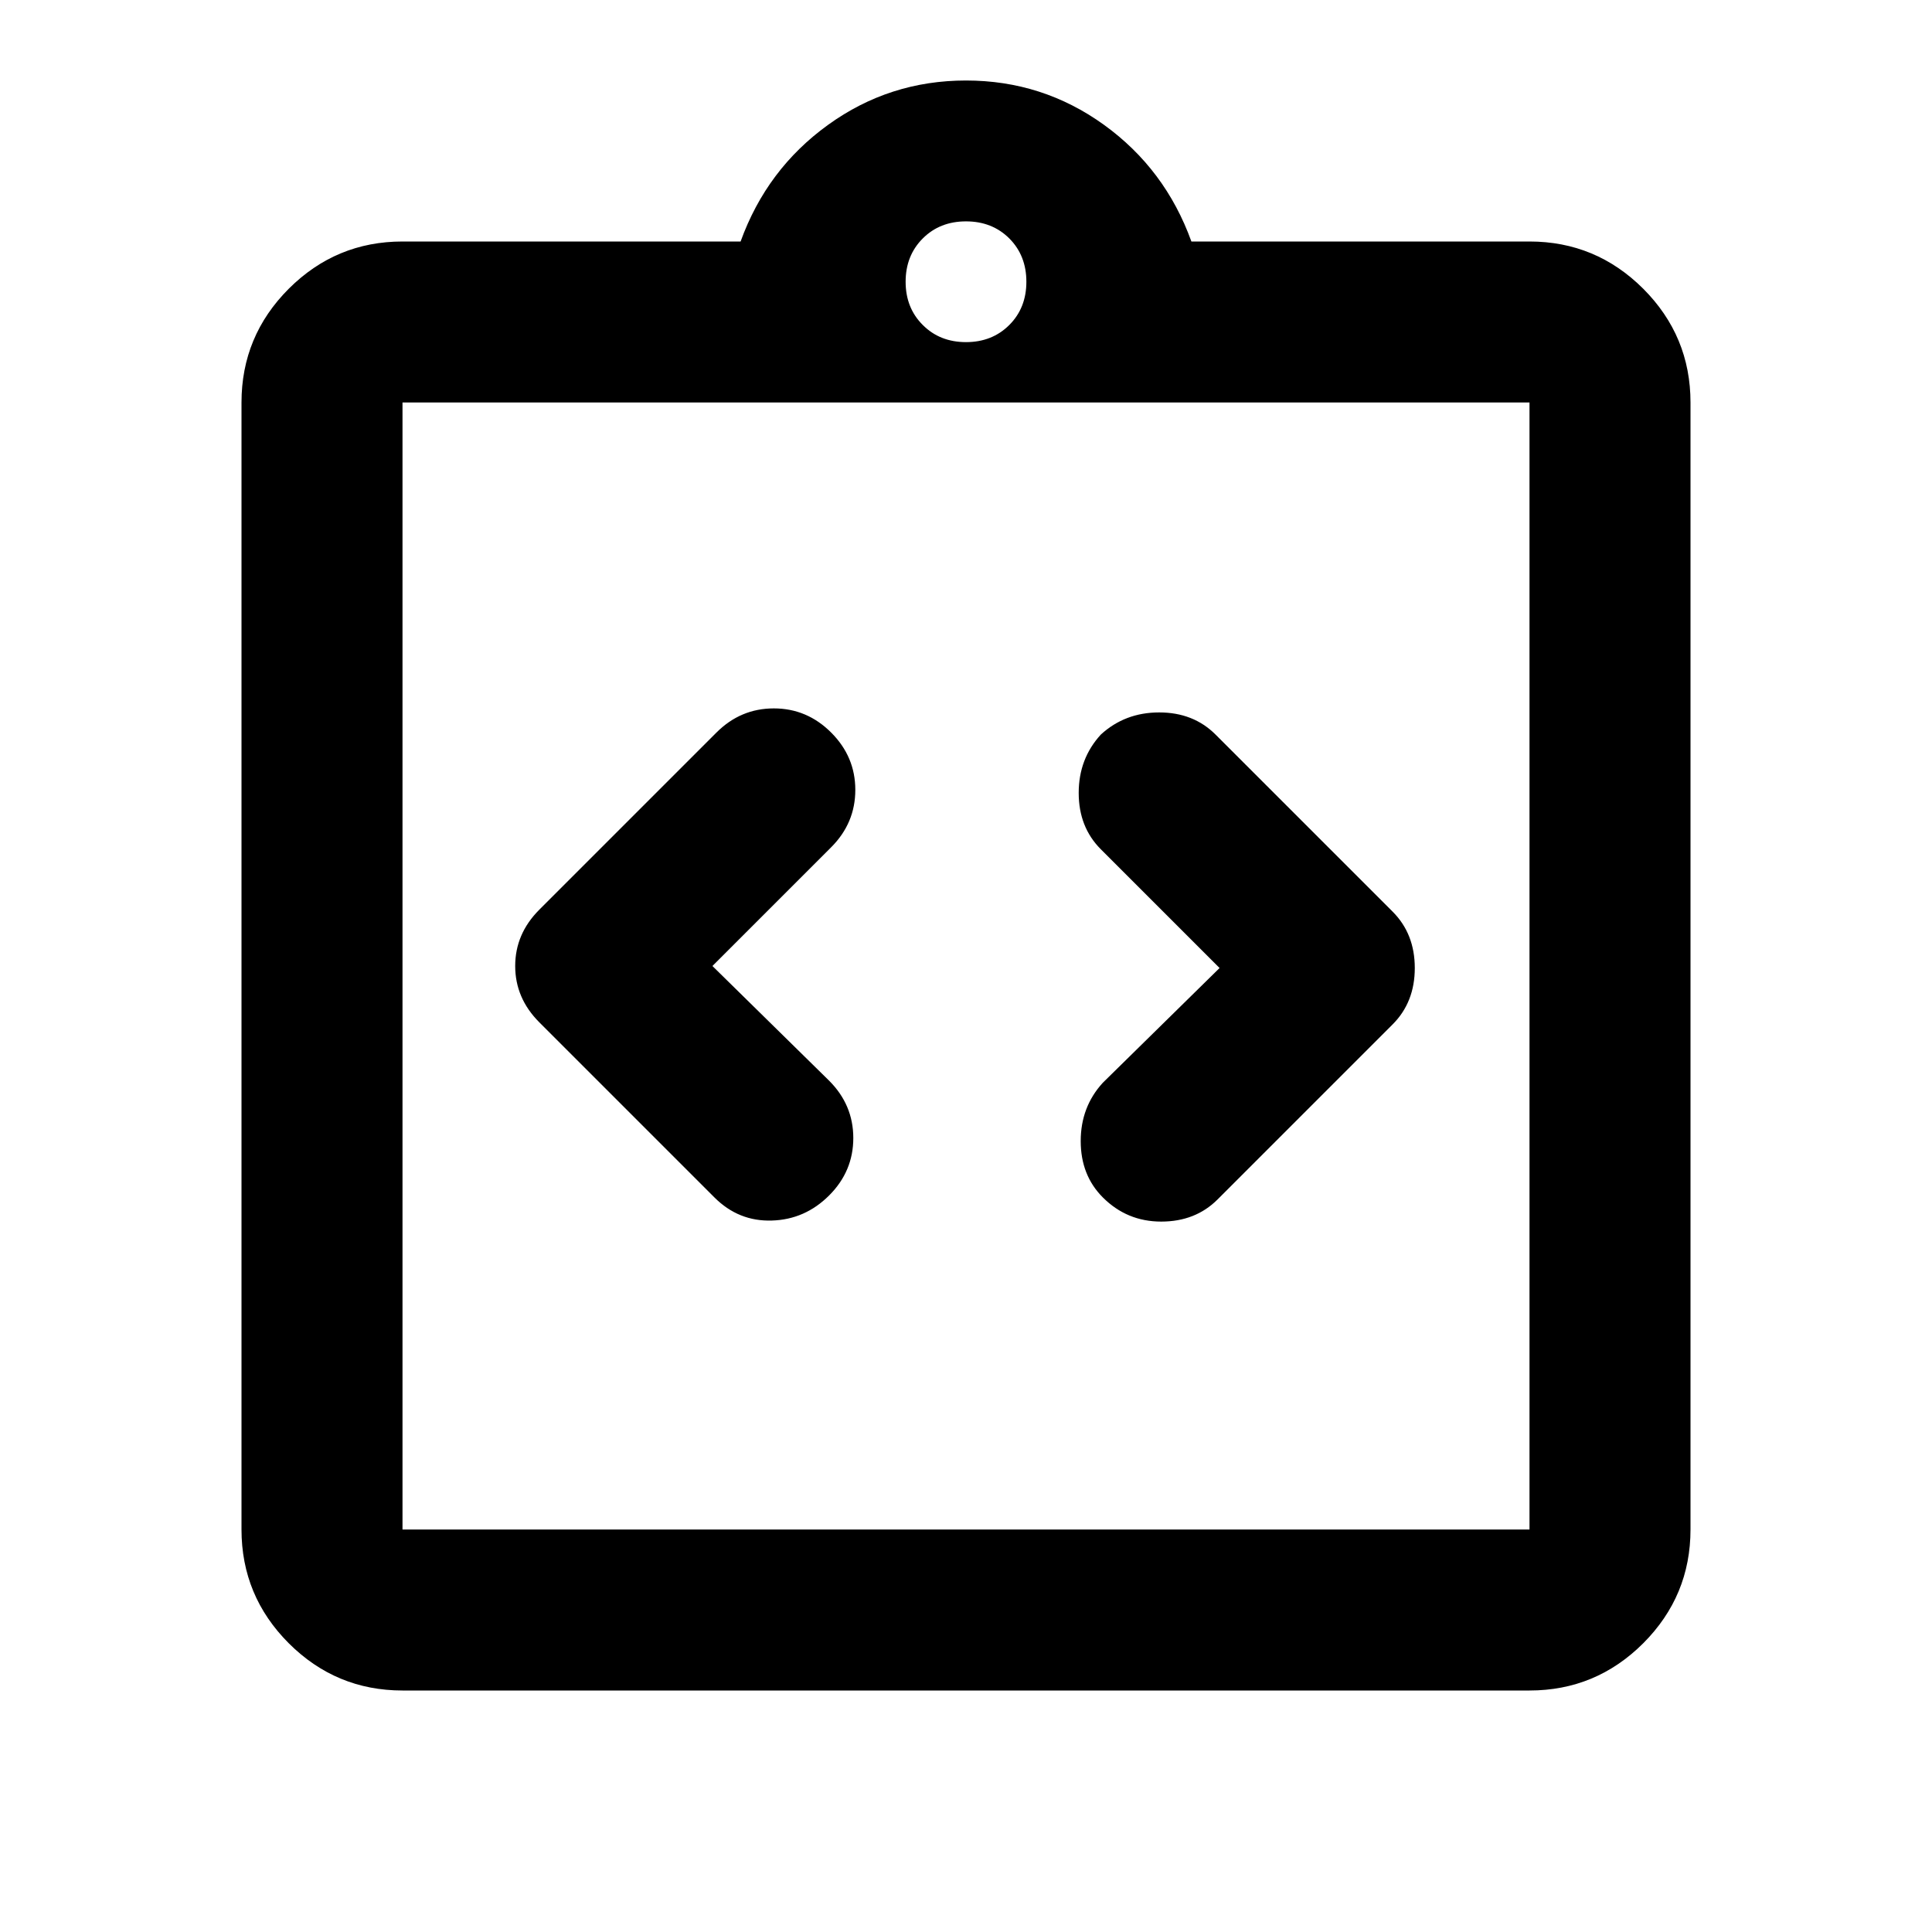 <svg xmlns="http://www.w3.org/2000/svg" viewBox="0 0 24 24"><path d="M10.3 14.85q.3-.3.3-.713 0-.412-.3-.712L8.85 12l1.475-1.475q.3-.3.3-.713 0-.412-.3-.712t-.712-.3q-.413 0-.713.3l-2.2 2.2q-.3.3-.3.7 0 .4.3.7l2.175 2.175q.3.3.713.287.412-.012.712-.312Zm3.4.025q.3.3.725.3t.7-.275l2.175-2.175q.275-.275.275-.7 0-.425-.275-.7l-2.2-2.2q-.275-.275-.7-.275-.425 0-.725.275-.275.3-.275.725t.275.7l1.475 1.475-1.45 1.425q-.275.3-.275.725t.275.7ZM5 19h14V5H5v14ZM5 5v14V5Zm0 16q-.825 0-1.413-.587Q3 19.825 3 19V5q0-.825.587-1.413Q4.175 3 5 3h4.2q.325-.9 1.088-1.45Q11.05 1 12 1t1.713.55Q14.475 2.1 14.8 3H19q.825 0 1.413.587Q21 4.175 21 5v14q0 .825-.587 1.413Q19.825 21 19 21Zm7-16.75q.325 0 .538-.213.212-.212.212-.537 0-.325-.212-.538-.213-.212-.538-.212-.325 0-.537.212-.213.213-.213.538 0 .325.213.537.212.213.537.213Z"/></svg>